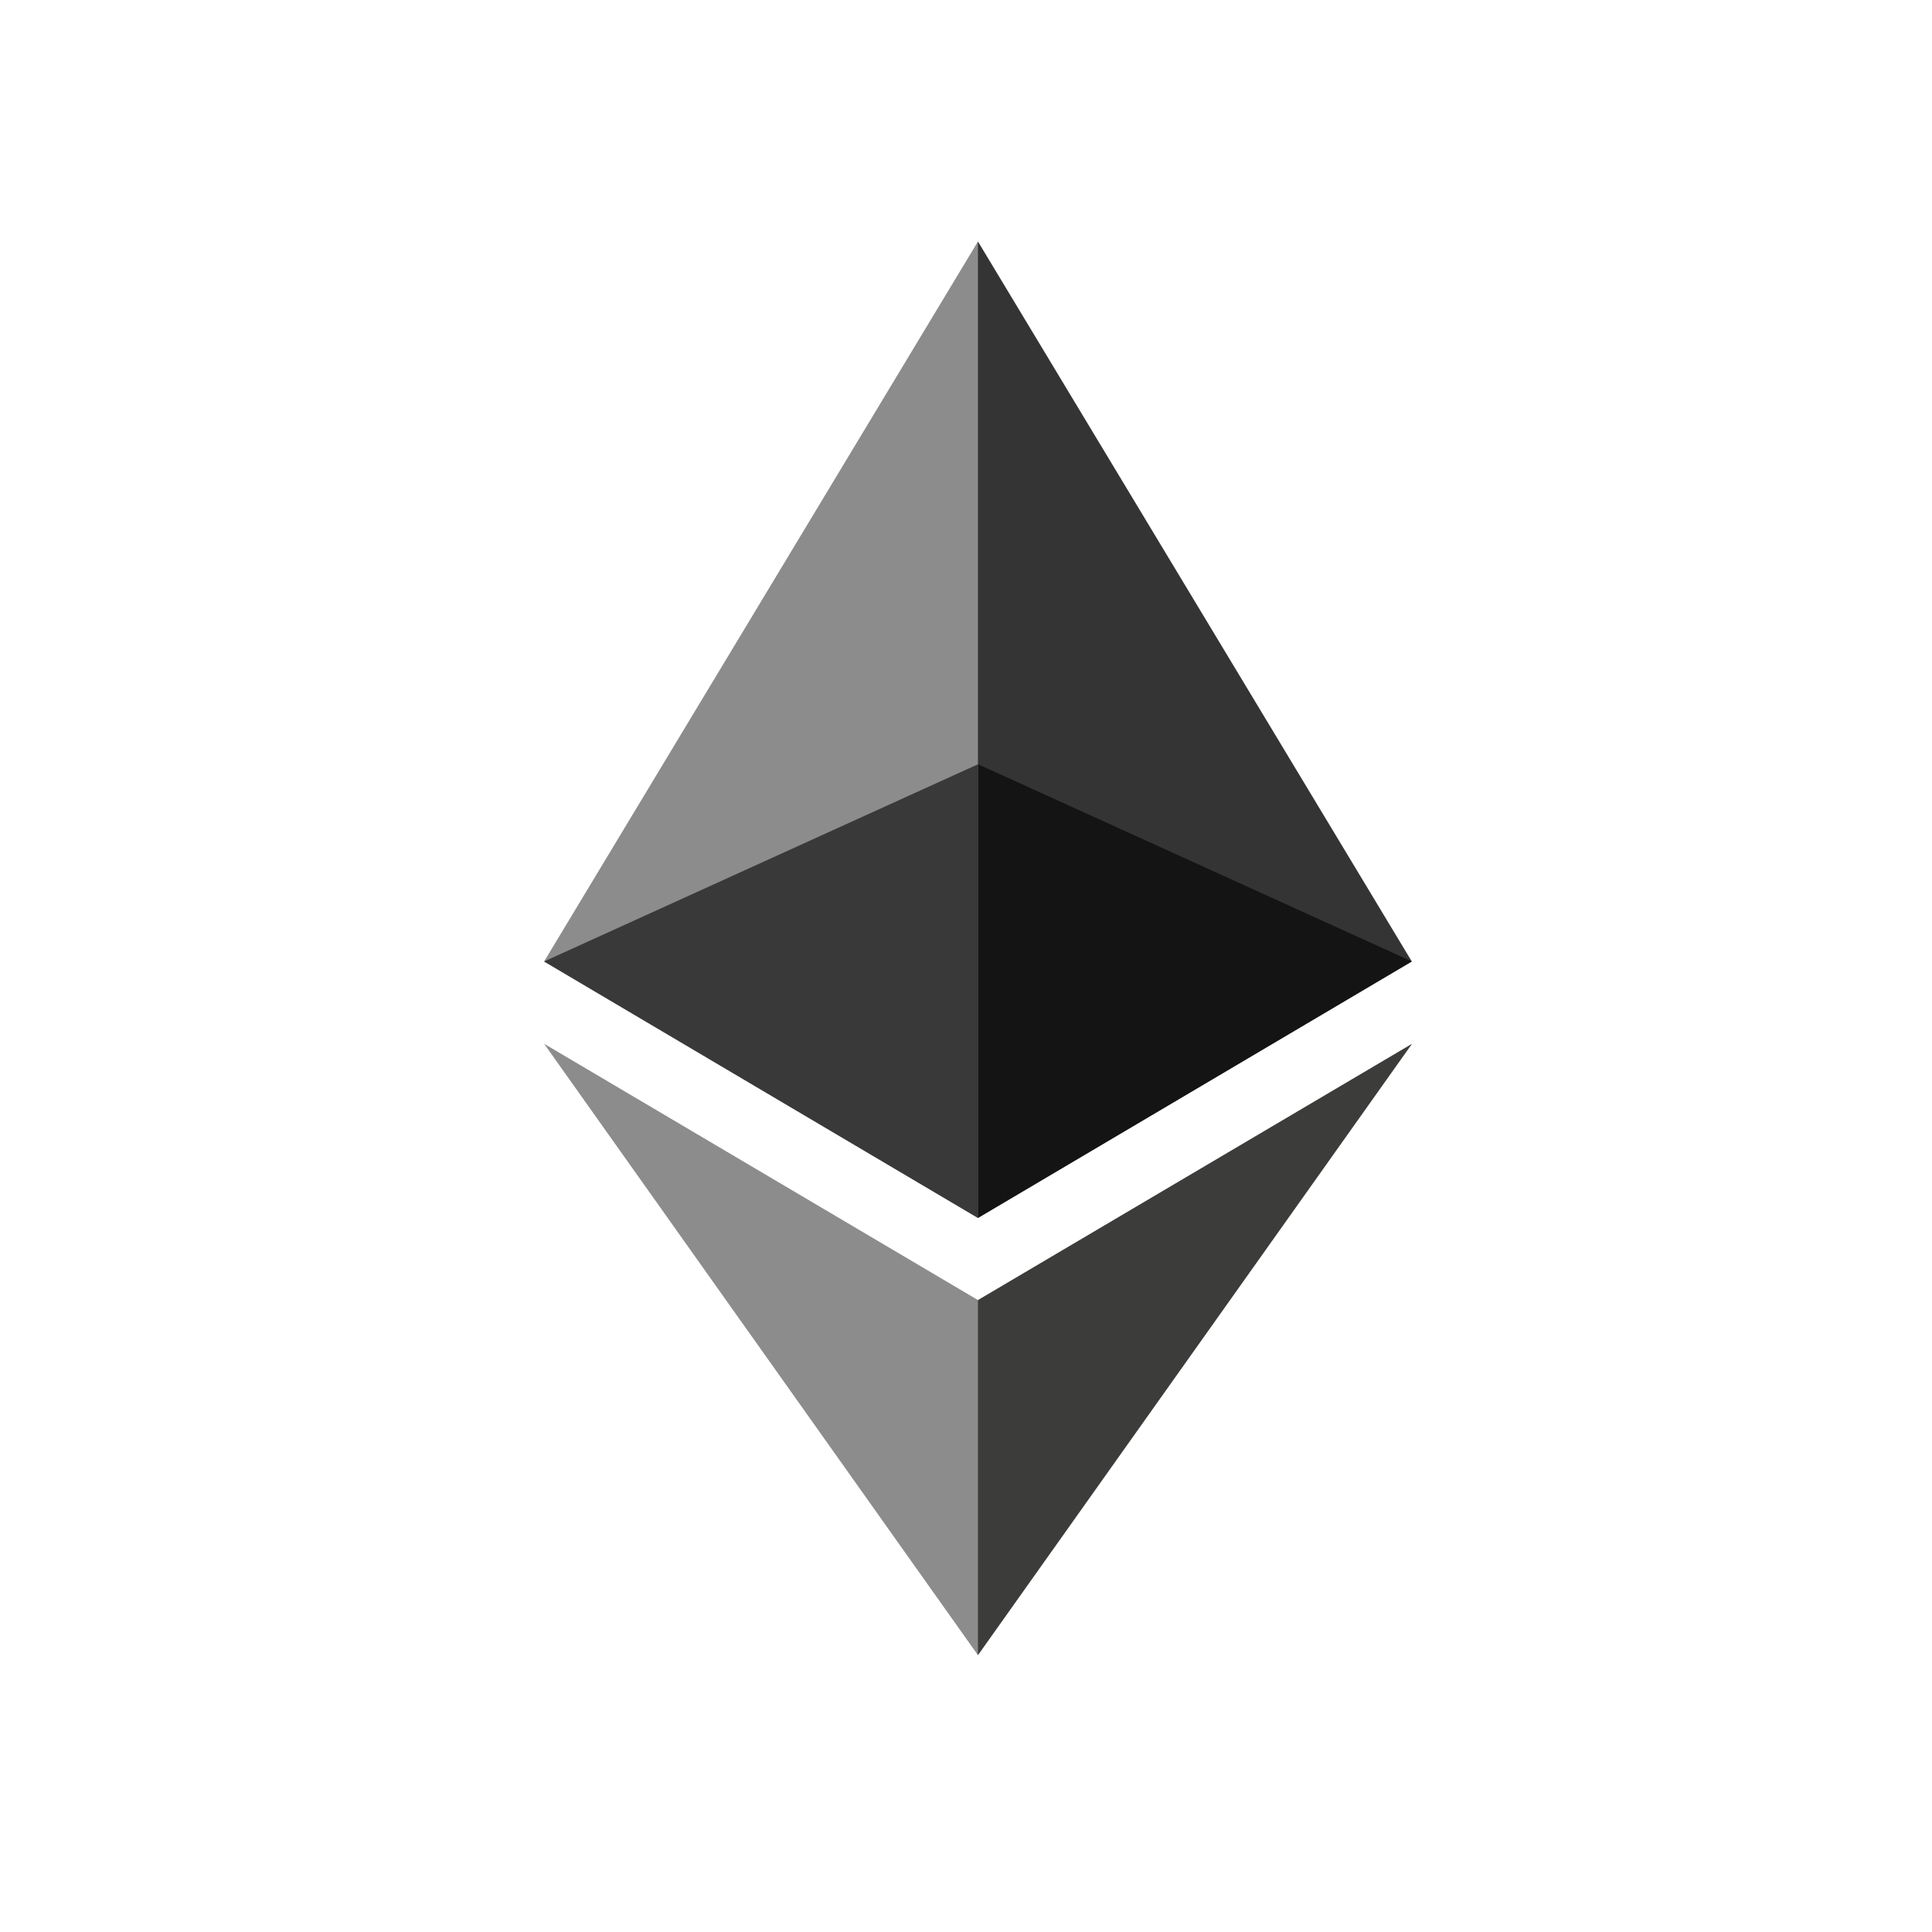 <svg xmlns="http://www.w3.org/2000/svg" width="32" height="32"><g fill="none" fill-rule="nonzero"><path fill="#343434" d="M16.198 4l-.157.534V20.016l.157.157 7.186-4.248z"/><path fill="#8C8C8C" d="M16.198 4L9.012 15.925l7.186 4.248z"/><path fill="#3C3C3B" d="M16.198 21.533l-.089.108v5.516l.089.258 7.19-10.127z"/><path fill="#8C8C8C" d="M16.198 27.415v-5.882l-7.186-4.245z"/><path fill="#141414" d="M16.198 20.172l7.186-4.248-7.186-3.266v7.514"/><path fill="#393939" d="M9.012 15.925l7.186 4.248v-7.514"/></g></svg>